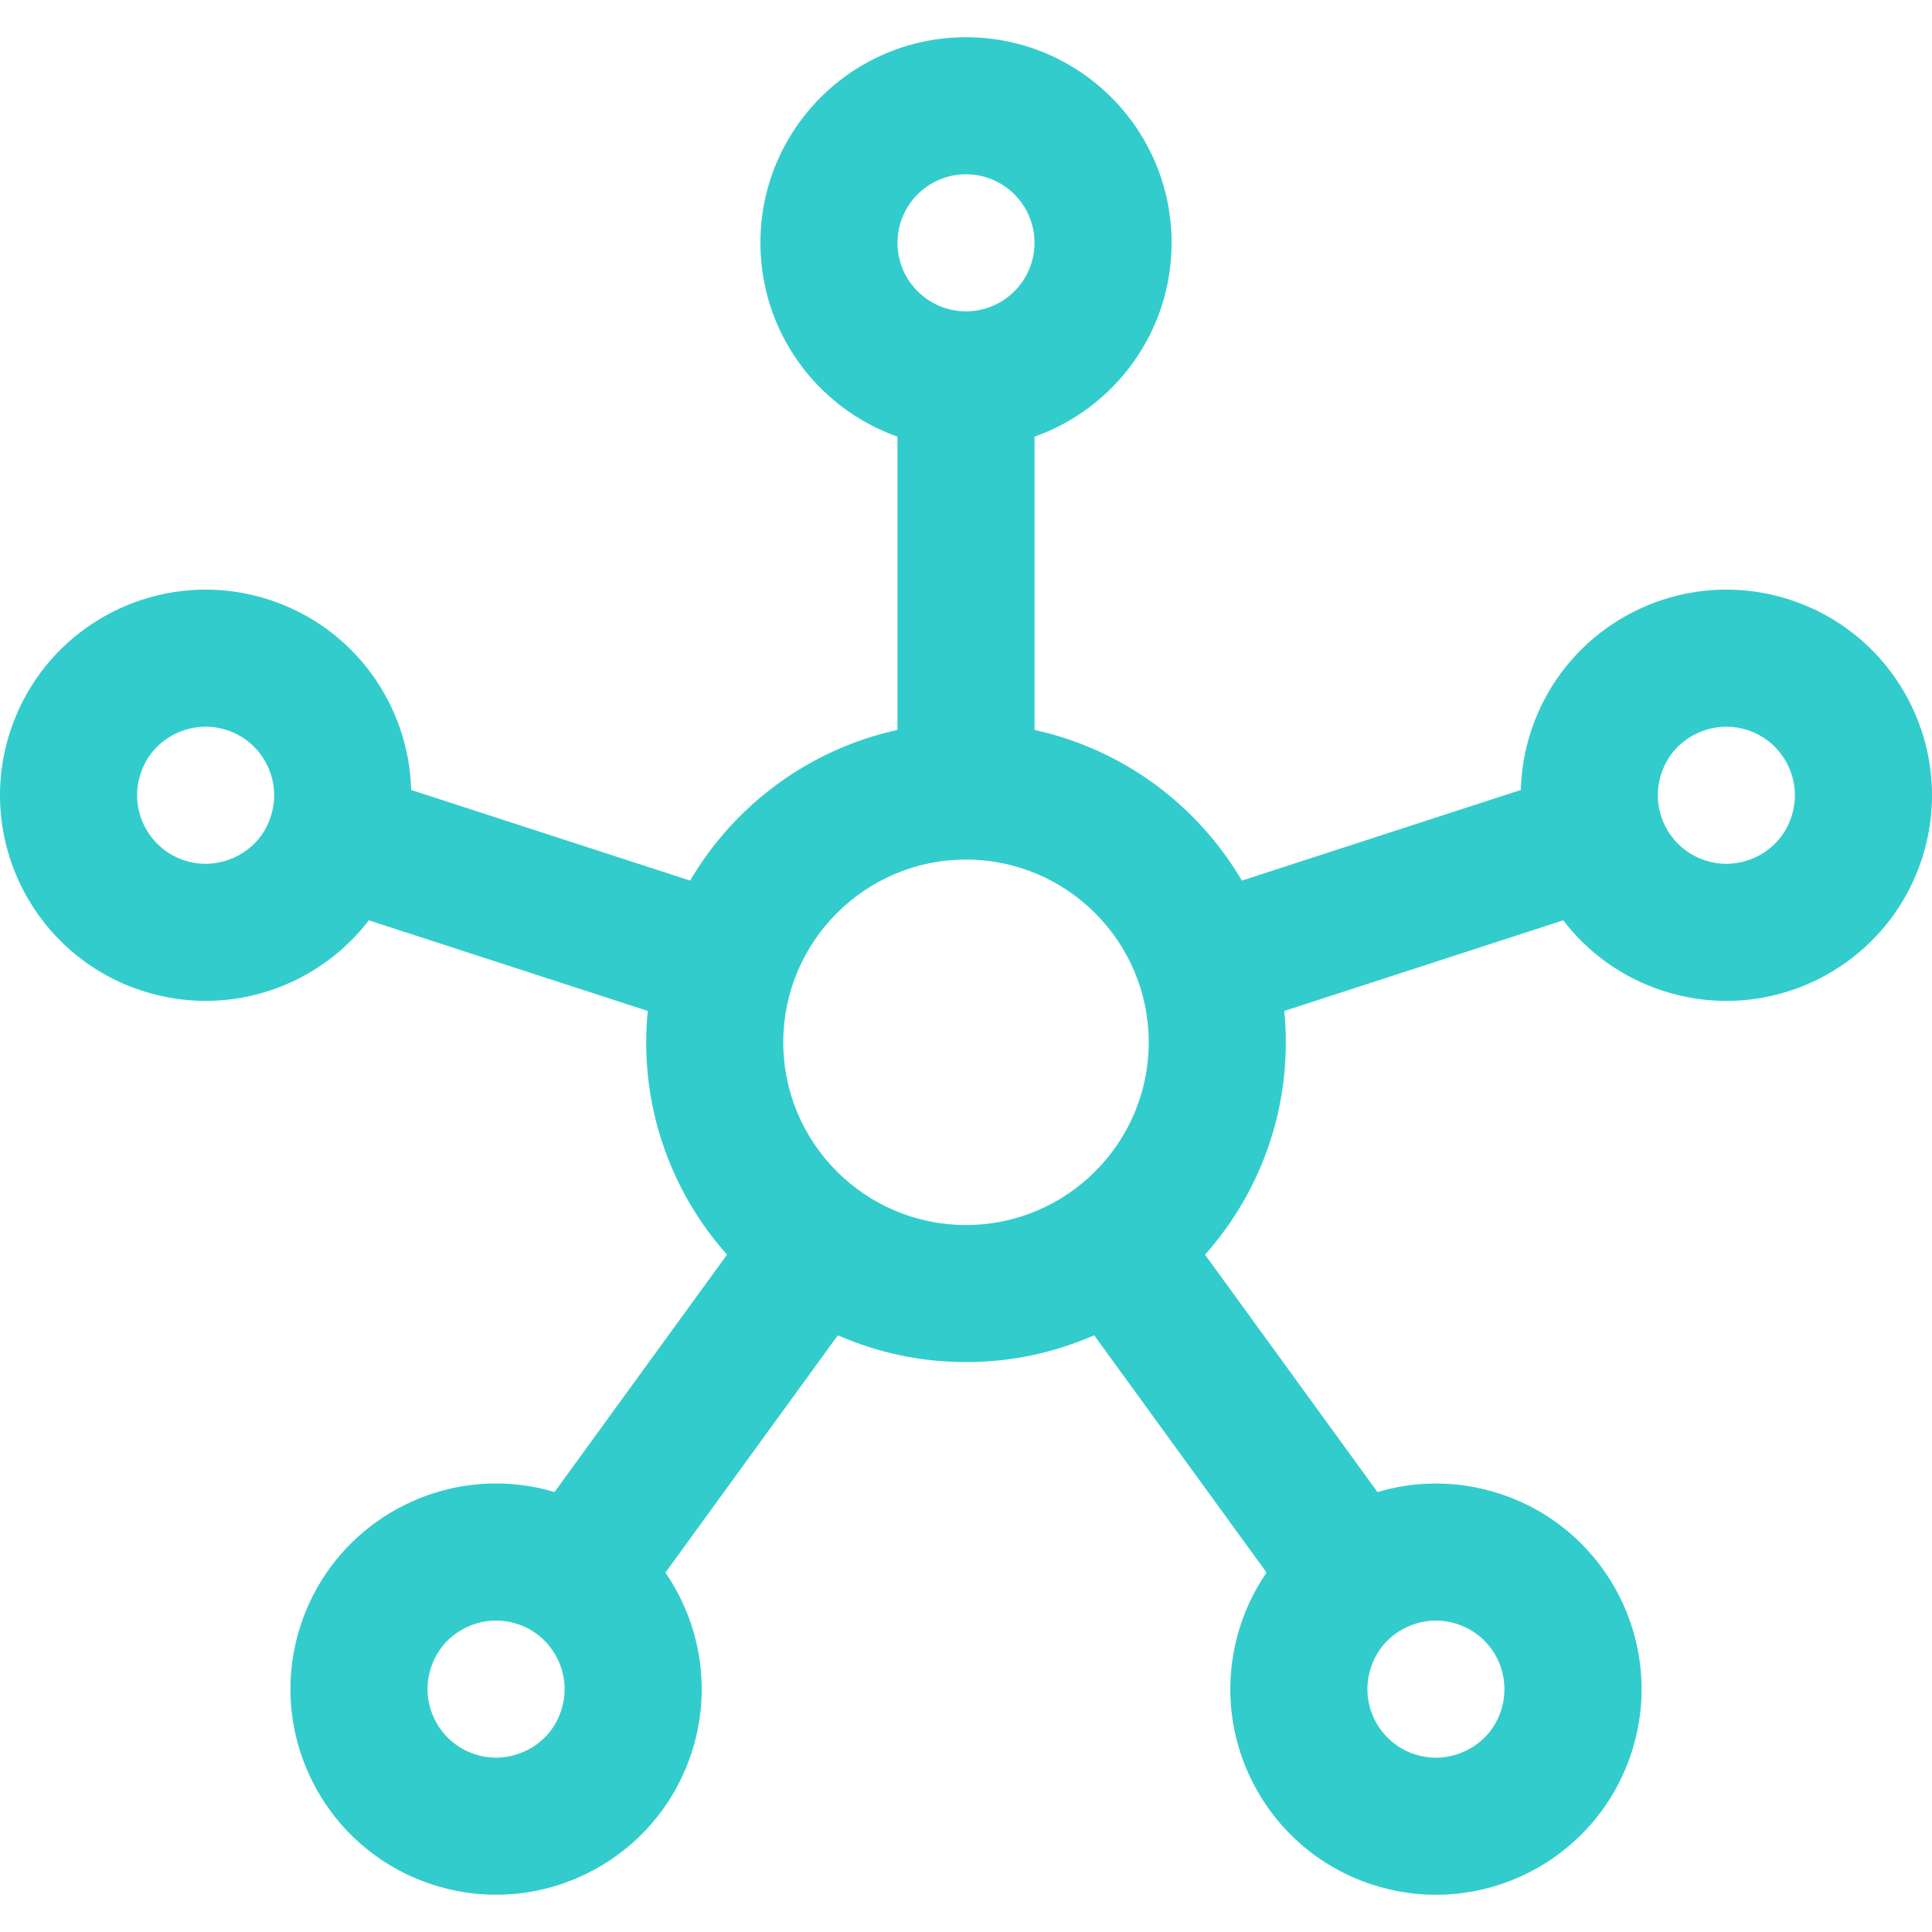 <?xml version="1.0" encoding="iso-8859-1"?>
<!-- Generator: Adobe Illustrator 19.0.0, SVG Export Plug-In . SVG Version: 6.00 Build 0)  -->
<svg xmlns="http://www.w3.org/2000/svg" xmlns:xlink="http://www.w3.org/1999/xlink" version="1.1" id="Layer_1" x="0px" y="0px" viewBox="0 0 512 512" style="enable-background:new 0 0 512 512;" xml:space="preserve" width="512px" height="512px">
<g>
	<g>
		<path d="M474.339,158.933c-5.595-1.818-11.266-2.682-16.846-2.682c-22.965,0.002-44.325,14.64-51.805,37.66    c-1.665,5.122-2.516,10.314-2.649,15.436l-73.929,24.022c-11.777-20.048-31.551-34.817-54.949-39.928v-77.725    c21.158-7.482,36.321-27.65,36.321-51.37c0-30.09-24.392-54.482-54.482-54.482s-54.482,24.392-54.482,54.482    c0,23.72,15.163,43.888,36.321,51.37v77.725c-23.399,5.112-43.174,19.881-54.949,39.928l-73.928-24.019    c-0.578-22.433-15.072-43.088-37.631-50.417c-5.595-1.818-11.266-2.682-16.846-2.682c-22.965,0.002-44.325,14.64-51.805,37.66    c-9.298,28.617,6.363,59.352,34.98,68.651c5.595,1.817,11.267,2.682,16.847,2.682c16.923,0,32.966-7.956,43.233-21.352    l73.92,24.019c-0.266,2.735-0.41,5.504-0.41,8.308c0,21.607,8.098,41.314,21.41,56.283l-45.703,62.902    c-5.158-1.533-10.368-2.274-15.503-2.274c-22.965,0.002-44.325,14.639-51.805,37.66c-9.298,28.617,6.363,59.352,34.98,68.651    c5.595,1.818,11.267,2.682,16.847,2.682c22.965,0,44.324-14.637,51.804-37.659c5.445-16.756,2.321-34.23-6.937-47.711    l45.691-62.886c10.401,4.557,21.885,7.102,33.968,7.102c12.082,0,23.565-2.546,33.966-7.102l45.684,62.879    c-2.906,4.225-5.263,8.933-6.929,14.057c-9.298,28.617,6.363,59.352,34.98,68.651c5.595,1.817,11.267,2.682,16.847,2.682    c22.965,0,44.324-14.639,51.804-37.659c9.298-28.617-6.362-59.354-34.98-68.652c-5.595-1.818-11.266-2.682-16.846-2.682    c-5.297,0-10.505,0.788-15.481,2.27l-45.705-62.909c13.31-14.969,21.41-34.677,21.41-56.283c0-2.804-0.144-5.574-0.41-8.309    l73.929-24.02c6.478,8.466,15.493,15.129,26.399,18.673c5.595,1.817,11.267,2.682,16.847,2.682    c22.965,0,44.324-14.639,51.804-37.659C518.616,198.968,502.956,168.231,474.339,158.933z M71.766,216.361    c-2.82,8.678-10.7,12.562-17.26,12.562c-1.886,0-3.779-0.304-5.624-0.904c-9.523-3.095-14.754-13.359-11.659-22.882    c2.82-8.678,10.703-12.562,17.262-12.563h0.002c1.883,0,3.773,0.305,5.619,0.903C69.631,196.572,74.861,206.837,71.766,216.361z     M148.736,453.242c-2.82,8.677-10.7,12.562-17.26,12.562c-1.886,0-3.779-0.305-5.624-0.903    c-9.523-3.096-14.754-13.36-11.659-22.884c2.82-8.677,10.703-12.562,17.262-12.562h0.002c1.883,0,3.773,0.303,5.619,0.903    C146.599,433.453,151.83,443.719,148.736,453.242z M237.839,64.346c0-10.014,8.147-18.161,18.161-18.161    s18.161,8.147,18.161,18.161s-8.147,18.161-18.161,18.161S237.839,74.36,237.839,64.346z M255.999,324.648    c-26.703,0-48.428-21.724-48.428-48.428c0-26.705,21.725-48.428,48.428-48.428s48.428,21.725,48.428,48.428    C304.428,302.924,282.703,324.648,255.999,324.648z M363.264,442.028c2.82-8.678,10.703-12.562,17.262-12.563h0.002    c1.884,0,3.774,0.305,5.619,0.903c9.523,3.096,14.754,13.36,11.659,22.885c-2.82,8.678-10.7,12.562-17.26,12.562    c-1.886,0-3.779-0.304-5.624-0.904C365.4,461.816,360.17,451.552,363.264,442.028z M474.774,216.361    c-2.82,8.678-10.7,12.562-17.26,12.562c-1.886,0-3.779-0.304-5.624-0.904c-9.523-3.095-14.754-13.359-11.659-22.882    c2.82-8.678,10.703-12.562,17.262-12.563h0.002c1.883,0,3.773,0.305,5.619,0.903C472.638,196.571,477.87,206.837,474.774,216.361z    " fill="#33cccc"/>
	</g>
</g>
<g>
</g>
<g>
</g>
<g>
</g>
<g>
</g>
<g>
</g>
<g>
</g>
<g>
</g>
<g>
</g>
<g>
</g>
<g>
</g>
<g>
</g>
<g>
</g>
<g>
</g>
<g>
</g>
<g>
</g>
</svg>
